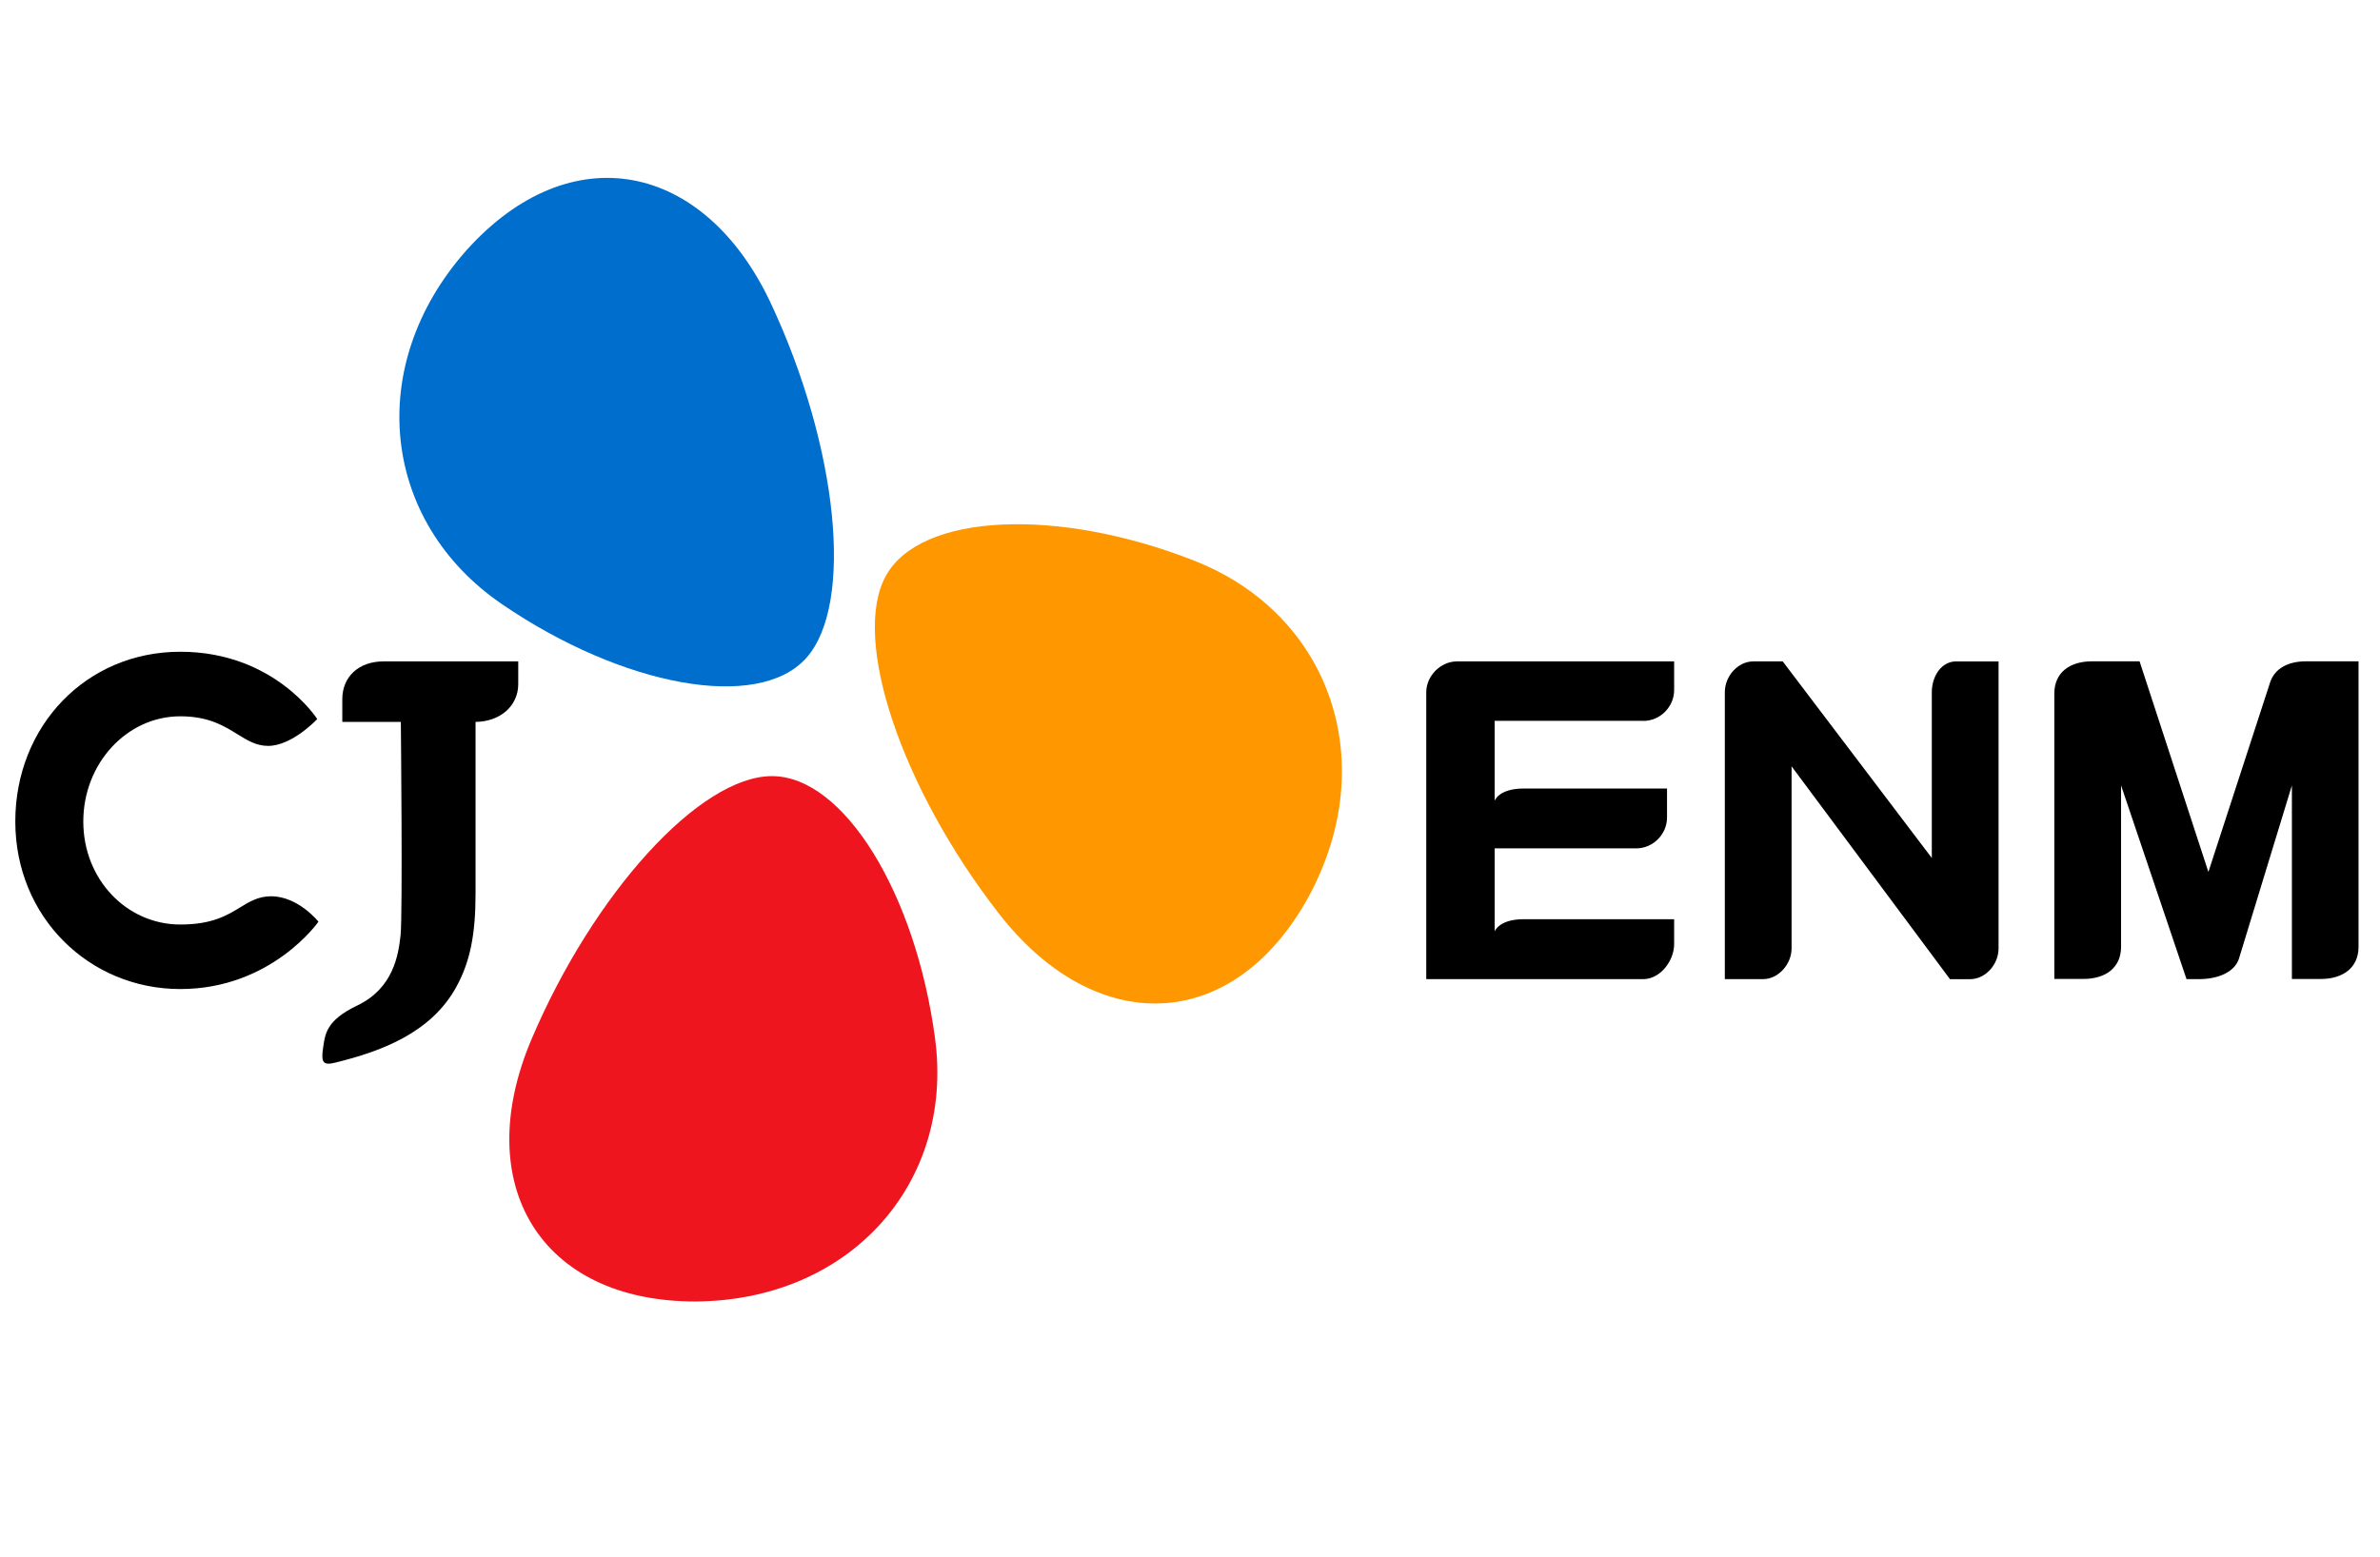 <svg width="107" height="70" viewBox="0 0 107 70" fill="none" xmlns="http://www.w3.org/2000/svg">
<path d="M53.705 25.22C47.583 22.807 41.399 23.063 39.831 25.89C38.248 28.738 40.552 35.482 44.906 41.082C49.258 46.677 55.408 46.495 58.802 40.384C62.142 34.289 59.81 27.626 53.705 25.221" fill="#FF9700"/>
<path d="M22.57 27.172C28.002 30.881 34.086 32.004 36.243 29.596C38.417 27.172 37.668 20.086 34.667 13.663C31.668 7.243 25.631 6.057 20.966 11.261C16.359 16.461 17.152 23.473 22.57 27.172Z" fill="#006ECD"/>
<path d="M42.038 46.7C41.169 40.178 37.936 34.9 34.703 34.904C31.444 34.906 26.673 40.202 23.899 46.729C21.127 53.252 24.28 58.538 31.271 58.53C38.22 58.484 42.907 53.206 42.038 46.702" fill="#EF151E"/>
<path d="M17.243 29.744C16.135 29.744 15.389 30.427 15.389 31.443V32.466H18.021C18.021 32.466 18.108 41.15 18.009 42.059C17.91 42.969 17.678 44.45 16.051 45.225C14.647 45.895 14.618 46.528 14.53 47.093C14.414 47.824 14.551 47.916 15.082 47.786C17.172 47.273 19.398 46.435 20.524 44.367C21.135 43.245 21.38 42.03 21.38 40.185V32.465C22.495 32.453 23.299 31.741 23.299 30.765V29.744H17.243Z" fill="black"/>
<path d="M14.317 41.451C14.317 41.451 12.206 44.479 8.106 44.479C4.007 44.479 0.688 41.24 0.688 36.945C0.688 32.65 3.876 29.31 8.106 29.31C12.337 29.31 14.263 32.337 14.263 32.337C14.263 32.337 13.136 33.544 12.054 33.544C11.526 33.544 11.131 33.3 10.675 33.019C10.064 32.641 9.372 32.213 8.106 32.213C5.701 32.213 3.745 34.335 3.745 36.945C3.745 39.554 5.701 41.577 8.106 41.577C9.535 41.577 10.204 41.168 10.796 40.807C11.217 40.549 11.614 40.307 12.189 40.307C13.408 40.307 14.317 41.449 14.317 41.449" fill="black"/>
<path d="M106.035 29.744V42.59C106.03 43.527 105.328 44.026 104.34 44.026H103.039V35.322L100.658 43.115C100.453 43.741 99.683 44.026 98.904 44.032H98.301L95.359 35.322V42.575C95.359 43.523 94.663 44.024 93.667 44.024H92.358V31.191C92.358 30.245 93.053 29.741 94.048 29.741H96.191L99.285 39.214L102.075 30.642C102.295 30.054 102.876 29.741 103.666 29.741H106.035" fill="black"/>
<path d="M73.882 32.421C74.633 32.421 75.266 31.79 75.266 31.036V29.744H65.507C64.76 29.744 64.122 30.401 64.122 31.128V44.033H73.882C74.633 44.033 75.266 43.216 75.266 42.462V41.338H68.504C67.385 41.338 67.198 41.886 67.198 41.886V38.153H73.561C74.312 38.153 74.946 37.521 74.946 36.767V35.461H68.503C67.383 35.461 67.197 36.009 67.197 36.009V32.418H73.88L73.882 32.421Z" fill="black"/>
<path d="M87.947 29.744C87.256 29.744 86.85 30.447 86.85 31.128V38.585L80.147 29.744H78.827C78.136 29.744 77.545 30.401 77.545 31.128V44.033H79.263C79.954 44.033 80.546 43.359 80.546 42.649V34.463L87.668 44.035H88.57C89.261 44.035 89.851 43.376 89.851 42.65V29.745H87.948L87.947 29.744Z" fill="black"/>
</svg>
